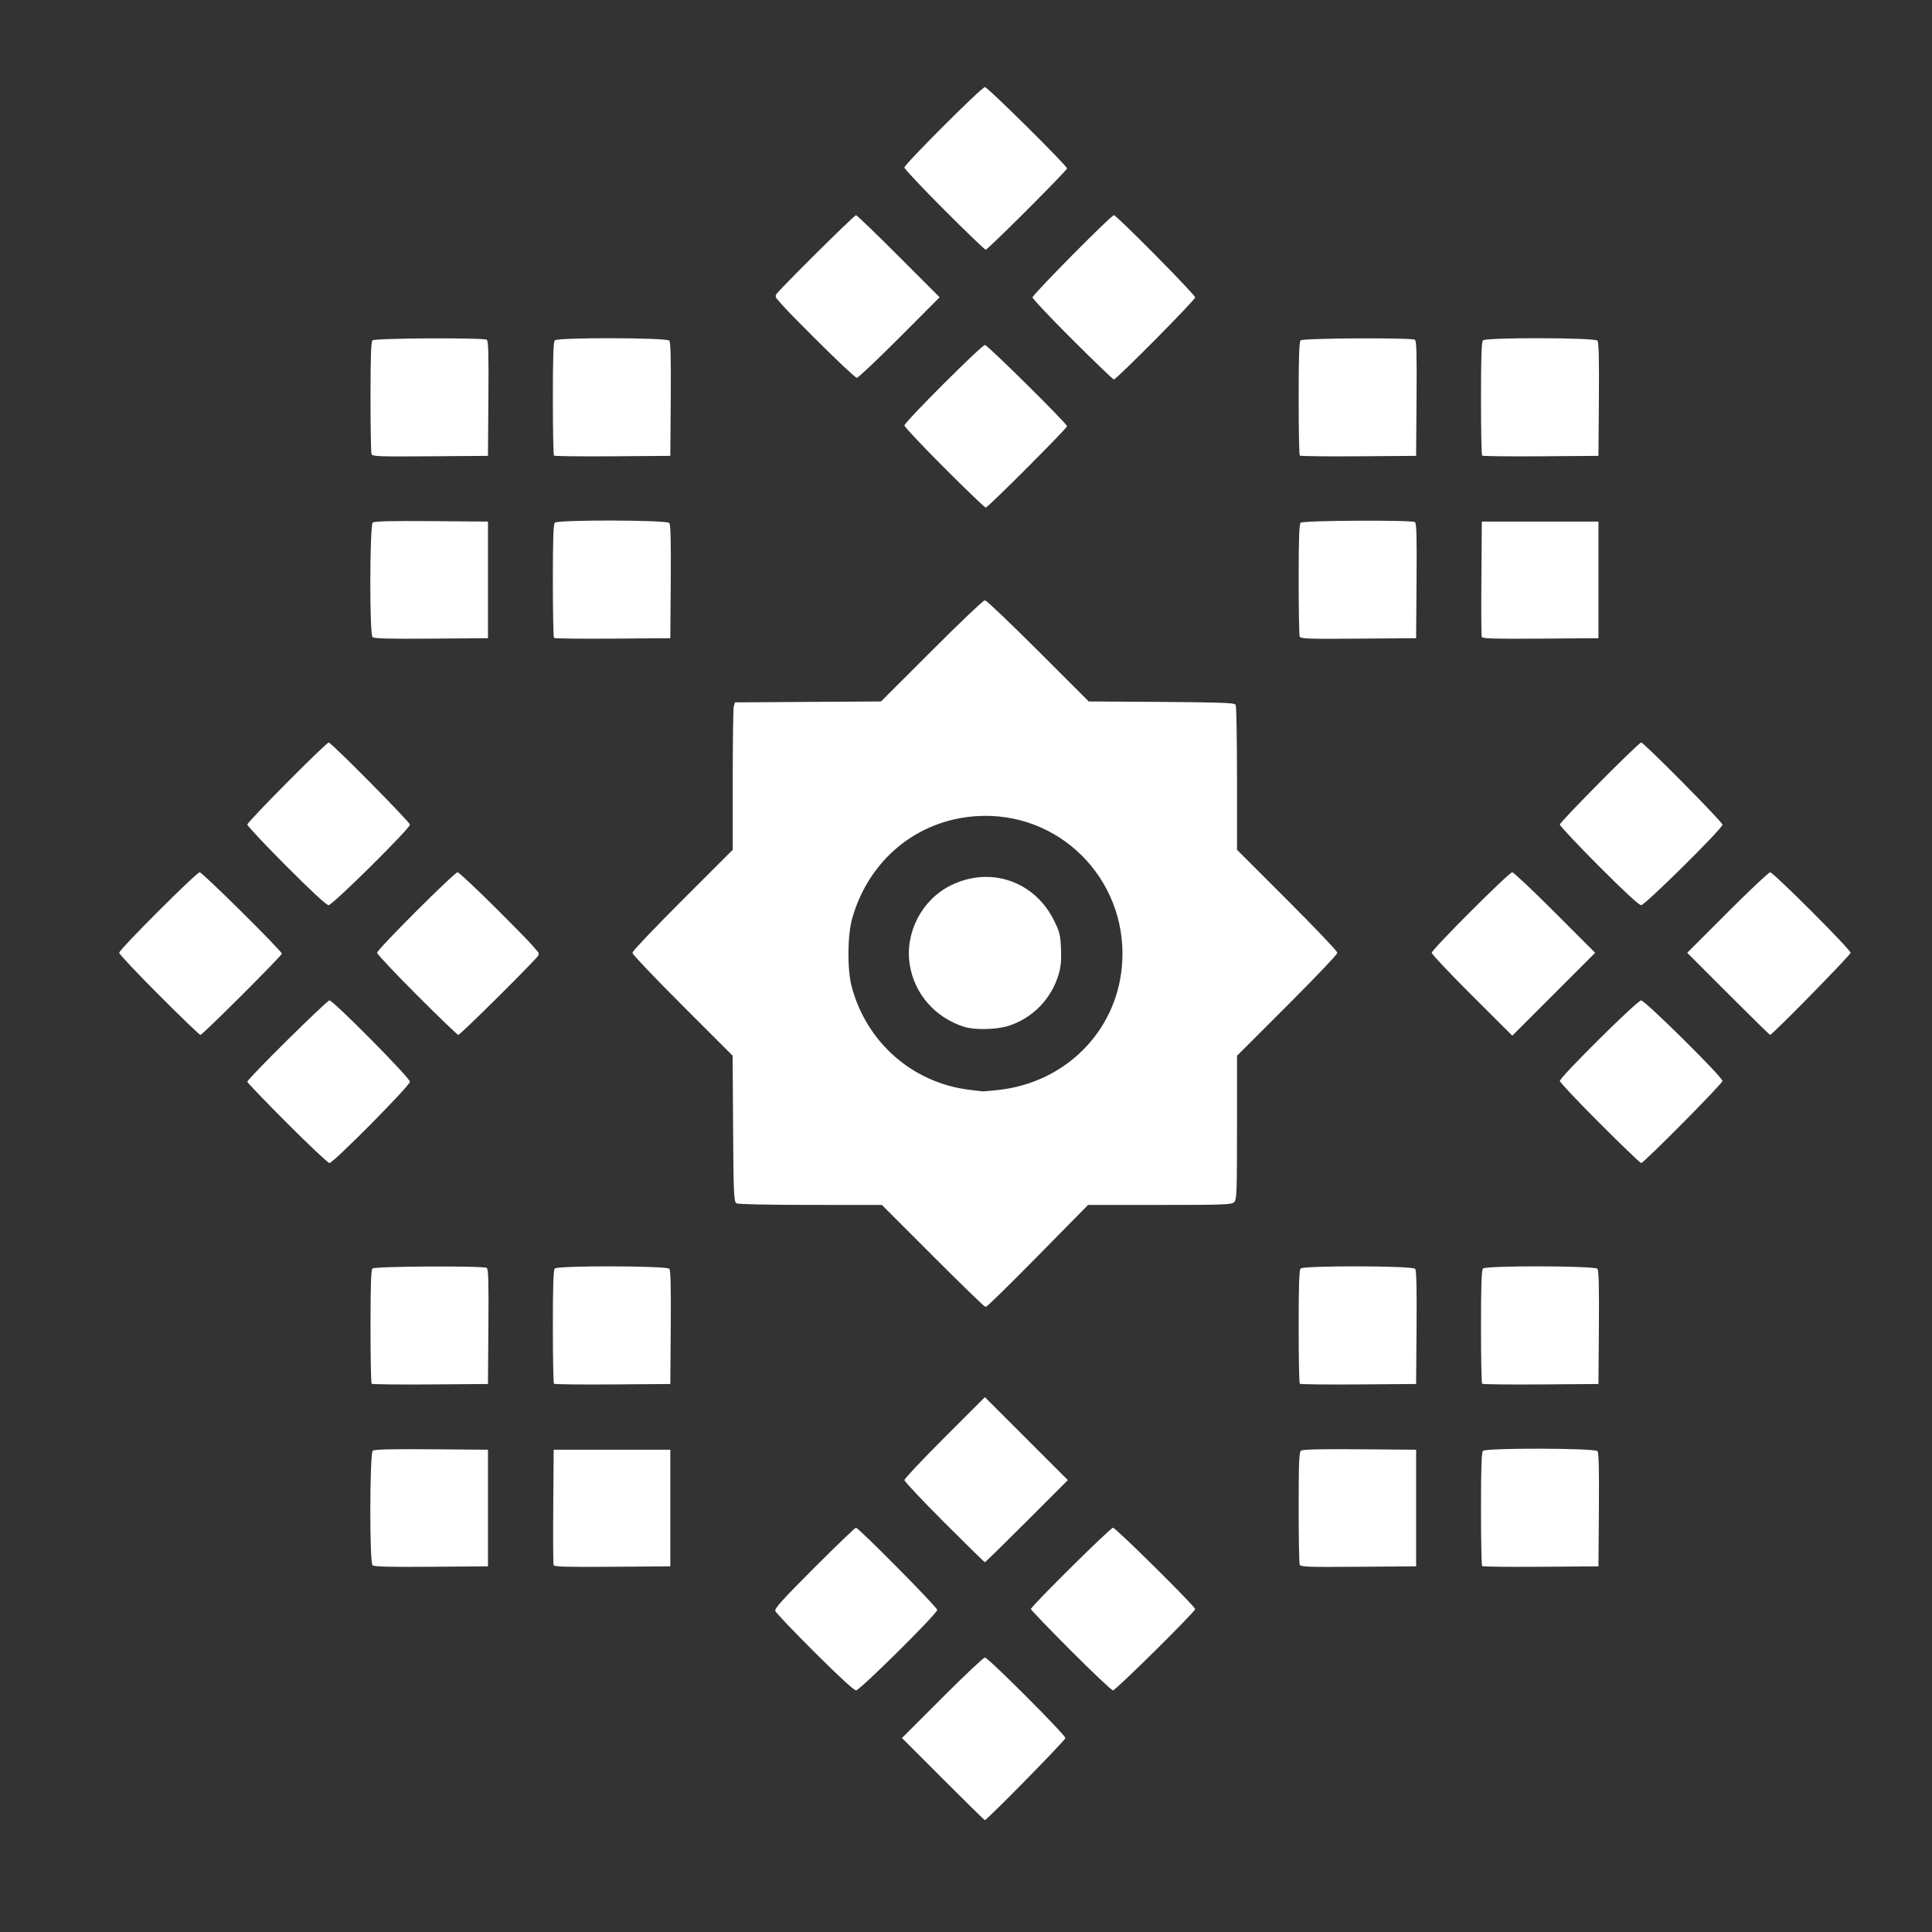 <?xml version="1.0" encoding="UTF-8" standalone="no"?>
<svg
   xmlns:dc="http://purl.org/dc/elements/1.1/"
   xmlns:cc="http://creativecommons.org/ns#"
   xmlns:rdf="http://www.w3.org/1999/02/22-rdf-syntax-ns#"
   xmlns:svg="http://www.w3.org/2000/svg"
   xmlns="http://www.w3.org/2000/svg"
   id="svg7243"
   version="1.1"
   viewBox="0 0 79.375 79.375"
   height="300"
   width="300">
  <rect x="0" y="0" width="79.375" height="79.375" fill="#333333" stroke="none"/>
  <defs
     id="defs7237" />
  <g
     transform="translate(0,-217.625)"
     id="layer1">
    <g
       transform="matrix(0.118,0,0,0.118,-163.387,177.028)"
       id="g12763">
      <path
         id="path1658-4-2-3-2"
         d="m 1712.966,963.47 -14.291,-14.299 14.004,-14.013 c 7.702,-7.707 14.394,-14.013 14.871,-14.013 1.133,0 28.026,26.911 28.026,28.046 0,0.745 -27.326,28.578 -28.057,28.578 -0.144,0 -6.694,-6.435 -14.553,-14.299 z"
         style="fill:#ffffff;fill-opacity:1;stroke:none;stroke-width:0.572;stroke-miterlimit:4;stroke-dasharray:none" />
      <path
         id="path1656-3-3-8-3"
         d="m 1668.235,919.3 c -7.33,-7.307 -13.484,-13.775 -13.674,-14.375 -0.273,-0.86 2.603,-4.042 13.582,-15.028 7.66,-7.665 14.19,-13.937 14.509,-13.937 0.929,0 28.312,27.66 28.312,28.598 0,1.309 -26.959,28.026 -28.279,28.026 -0.698,0 -6.147,-5.01 -14.449,-13.284 z"
         style="fill:#ffffff;fill-opacity:1;stroke:none;stroke-width:0.572;stroke-miterlimit:4;stroke-dasharray:none" />
      <path
         id="path1654-0-3-4-3"
         d="m 1757.42,918.687 c -7.62,-7.643 -13.854,-14.13 -13.854,-14.415 0,-0.907 27.671,-28.312 28.587,-28.312 0.952,0 28.609,27.379 28.609,28.321 0,0.936 -27.672,28.303 -28.617,28.303 -0.478,0 -7.104,-6.254 -14.724,-13.897 z"
         style="fill:#ffffff;fill-opacity:1;stroke:none;stroke-width:0.572;stroke-miterlimit:4;stroke-dasharray:none" />
      <path
         id="path1652-9-3-7-1"
         d="m 1514.333,889.008 c -1.073,-1.073 -0.988,-38.973 0.088,-39.867 0.559,-0.464 6.411,-0.607 20.448,-0.499 l 19.665,0.151 v 20.304 20.304 l -19.754,0.15 c -14.886,0.113 -19.925,-0.022 -20.447,-0.543 z"
         style="fill:#ffffff;fill-opacity:1;stroke:none;stroke-width:0.572;stroke-miterlimit:4;stroke-dasharray:none" />
      <path
         id="path1650-4-8-1-7"
         d="m 1577.389,888.976 c -0.153,-0.399 -0.211,-9.604 -0.127,-20.455 l 0.151,-19.729 h 20.305 20.304 v 20.304 20.305 l -20.177,0.15 c -15.885,0.119 -20.236,-0.003 -20.455,-0.575 z"
         style="fill:#ffffff;fill-opacity:1;stroke:none;stroke-width:0.572;stroke-miterlimit:4;stroke-dasharray:none" />
      <path
         id="path1648-1-3-8-8"
         d="m 1837.144,888.79 c -0.194,-0.502 -0.35,-9.482 -0.35,-19.956 0,-15.416 0.148,-19.168 0.783,-19.693 0.558,-0.464 6.41,-0.607 20.447,-0.499 l 19.665,0.151 v 20.304 20.304 l -20.097,0.15 c -17.954,0.134 -20.135,0.053 -20.447,-0.762 z"
         style="fill:#ffffff;fill-opacity:1;stroke:none;stroke-width:0.572;stroke-miterlimit:4;stroke-dasharray:none" />
      <path
         id="path1646-5-8-63-7"
         d="m 1900.669,889.313 c -0.213,-0.214 -0.389,-9.174 -0.389,-19.911 0,-14.422 0.179,-19.702 0.687,-20.209 1.067,-1.067 38.971,-0.975 39.86,0.096 0.464,0.559 0.607,6.411 0.499,20.448 l -0.151,19.665 -20.059,0.15 c -11.033,0.082 -20.234,-0.025 -20.448,-0.239 z"
         style="fill:#ffffff;fill-opacity:1;stroke:none;stroke-width:0.572;stroke-miterlimit:4;stroke-dasharray:none" />
      <path
         id="path1644-6-0-4-0"
         d="m 1713.39,874.097 c -7.626,-7.631 -13.866,-14.26 -13.866,-14.732 0,-0.472 6.306,-7.161 14.014,-14.864 l 14.014,-14.006 14.438,14.437 14.438,14.438 -14.292,14.3 c -7.86,7.865 -14.424,14.3 -14.586,14.3 -0.161,0 -6.534,-6.243 -14.16,-13.874 z"
         style="fill:#ffffff;fill-opacity:1;stroke:none;stroke-width:0.572;stroke-miterlimit:4;stroke-dasharray:none" />
      <path
         id="path1642-0-0-5-0"
         d="m 1514.027,825.826 c -0.213,-0.214 -0.388,-9.174 -0.388,-19.911 0,-14.422 0.179,-19.702 0.686,-20.209 0.796,-0.796 38.55,-0.995 39.787,-0.21 0.564,0.358 0.69,4.835 0.572,20.439 l -0.151,19.98 -20.059,0.15 c -11.032,0.083 -20.234,-0.025 -20.447,-0.238 z"
         style="fill:#ffffff;fill-opacity:1;stroke:none;stroke-width:0.572;stroke-miterlimit:4;stroke-dasharray:none" />
      <path
         id="path1640-8-9-1-6"
         d="m 1577.515,825.826 c -0.213,-0.214 -0.389,-9.174 -0.389,-19.911 0,-14.422 0.179,-19.702 0.686,-20.209 1.067,-1.067 38.971,-0.975 39.86,0.096 0.464,0.559 0.606,6.411 0.499,20.447 l -0.151,19.665 -20.059,0.15 c -11.032,0.083 -20.233,-0.025 -20.447,-0.238 z"
         style="fill:#ffffff;fill-opacity:1;stroke:none;stroke-width:0.572;stroke-miterlimit:4;stroke-dasharray:none" />
      <path
         id="path1638-0-3-4-8"
         d="m 1837.182,825.826 c -0.213,-0.214 -0.389,-9.174 -0.389,-19.911 0,-14.422 0.179,-19.702 0.686,-20.209 1.067,-1.067 38.971,-0.975 39.86,0.096 0.464,0.559 0.607,6.411 0.499,20.447 l -0.151,19.665 -20.059,0.15 c -11.033,0.083 -20.234,-0.025 -20.448,-0.238 z"
         style="fill:#ffffff;fill-opacity:1;stroke:none;stroke-width:0.572;stroke-miterlimit:4;stroke-dasharray:none" />
      <path
         id="path1636-8-8-8-6"
         d="m 1900.669,825.826 c -0.213,-0.214 -0.389,-9.174 -0.389,-19.911 0,-14.422 0.179,-19.702 0.687,-20.209 1.067,-1.067 38.971,-0.975 39.86,0.096 0.464,0.559 0.607,6.411 0.499,20.447 l -0.151,19.665 -20.059,0.15 c -11.033,0.083 -20.234,-0.025 -20.448,-0.238 z"
         style="fill:#ffffff;fill-opacity:1;stroke:none;stroke-width:0.572;stroke-miterlimit:4;stroke-dasharray:none" />
      <path
         id="path1634-2-8-3-2"
         d="m 1727.541,553.378 c -0.468,0 -8.767,7.915 -18.444,17.588 l -17.593,17.588 -25.387,0.158 -25.387,0.162 -0.342,1.268 c -0.187,0.698 -0.347,12.208 -0.347,25.58 v 24.312 l -17.448,17.439 c -9.595,9.591 -17.443,17.827 -17.443,18.303 0,0.476 7.84,8.704 17.426,18.286 l 17.43,17.422 0.158,25.352 c 0.138,21.793 0.28,25.425 1.018,25.891 0.506,0.32 11.07,0.545 25.742,0.548 l 24.882,0.013 17.724,17.729 h -0.013 c 9.748,9.752 17.982,17.74 18.299,17.755 0.317,0.013 8.441,-7.968 18.058,-17.733 l 17.483,-17.755 h 24.944 c 21.913,0 25.053,-0.105 25.843,-0.895 0.789,-0.79 0.899,-3.935 0.899,-25.887 v -24.983 l 17.444,-17.439 c 9.594,-9.591 17.443,-17.827 17.443,-18.303 0,-0.476 -7.849,-8.713 -17.443,-18.303 l -17.444,-17.439 v -24.882 c -0.01,-13.686 -0.208,-25.196 -0.452,-25.58 -0.335,-0.527 -6.612,-0.738 -25.729,-0.86 l -25.281,-0.158 -17.593,-17.588 c -9.677,-9.673 -17.98,-17.588 -18.448,-17.588 z m -0.316,74.436 c 28.473,-0.331 51.075,24.134 48.278,53.111 -2.187,22.659 -19.921,40.303 -43.093,42.883 -2.831,0.315 -5.405,0.543 -5.719,0.504 -0.314,-0.039 -2.245,-0.267 -4.29,-0.509 -20.11,-2.379 -36.364,-16.586 -41.541,-36.304 -1.569,-5.975 -1.455,-17.946 0.224,-23.825 5.846,-20.479 22.671,-34.35 43.365,-35.751 0.93,-0.063 1.858,-0.099 2.776,-0.11 z m 1.496,21.838 c -4.255,-0.122 -8.658,0.809 -12.895,2.904 -9.988,4.936 -15.87,16.248 -14.167,27.251 1.558,10.064 8.748,18.3 18.742,21.474 3.53,1.121 11.051,0.981 15.106,-0.281 8.464,-2.634 15.041,-9.399 17.514,-18.014 0.703,-2.446 0.905,-4.823 0.737,-8.658 -0.206,-4.719 -0.461,-5.754 -2.399,-9.676 -4.623,-9.355 -13.276,-14.731 -22.637,-15 z"
         style="fill:#ffffff;fill-opacity:1;stroke:#ffffff;stroke-width:0.572;stroke-miterlimit:4;stroke-dasharray:none" />
      <path
         id="path1628-1-4-2-2"
         d="m 1484.608,735.112 c -7.626,-7.631 -13.866,-14.132 -13.866,-14.446 0,-0.929 27.668,-28.303 28.607,-28.303 1.327,0 28.017,26.971 28.017,28.312 0,1.346 -26.693,28.312 -28.026,28.312 -0.477,0 -7.106,-6.244 -14.732,-13.874 z"
         style="fill:#ffffff;fill-opacity:1;stroke:none;stroke-width:0.572;stroke-miterlimit:4;stroke-dasharray:none" />
      <path
         id="path1626-8-5-8-6"
         d="m 1941.6,735.112 c -7.626,-7.631 -13.866,-14.246 -13.866,-14.701 0,-1.334 26.954,-28.049 28.3,-28.049 1.368,0 28.323,26.681 28.323,28.034 0,0.938 -27.391,28.589 -28.32,28.589 -0.314,0 -6.812,-6.244 -14.438,-13.874 z"
         style="fill:#ffffff;fill-opacity:1;stroke:none;stroke-width:0.572;stroke-miterlimit:4;stroke-dasharray:none" />
      <path
         id="path1624-7-0-5-9"
         d="m 1439.995,690.5 c -7.626,-7.631 -13.865,-14.261 -13.865,-14.732 0,-1.12 26.914,-28.017 28.035,-28.017 0.945,0 28.589,27.395 28.589,28.331 0,0.739 -27.602,28.292 -28.343,28.292 -0.303,0 -6.789,-6.244 -14.415,-13.874 z"
         style="fill:#ffffff;fill-opacity:1;stroke:none;stroke-width:0.572;stroke-miterlimit:4;stroke-dasharray:none" />
      <path
         id="path1622-4-9-2-5"
         d="m 1529.792,690.5 c -7.626,-7.631 -13.866,-14.261 -13.866,-14.732 0,-1.12 26.913,-28.017 28.035,-28.017 0.472,0 7.125,6.271 14.785,13.936 12.101,12.109 13.849,14.077 13.334,15.014 -0.817,1.486 -27.194,27.674 -27.874,27.674 -0.301,0 -6.787,-6.244 -14.414,-13.874 z"
         style="fill:#ffffff;fill-opacity:1;stroke:none;stroke-width:0.572;stroke-miterlimit:4;stroke-dasharray:none" />
      <path
         id="path1620-4-4-5-0"
         d="m 1897.148,690.648 c -7.714,-7.691 -14.026,-14.378 -14.026,-14.861 0,-1.134 26.901,-28.037 28.035,-28.037 0.472,0 7.16,6.306 14.863,14.014 l 14.006,14.014 -14.426,14.426 -14.426,14.426 z"
         style="fill:#ffffff;fill-opacity:1;stroke:none;stroke-width:0.572;stroke-miterlimit:4;stroke-dasharray:none" />
      <path
         id="path1618-9-8-17-0"
         d="m 1986.36,690.075 -14.29,-14.299 14.004,-14.013 c 7.702,-7.707 14.394,-14.013 14.871,-14.013 1.126,0 28.026,26.908 28.026,28.034 0,0.752 -27.297,28.589 -28.034,28.589 -0.157,0 -6.717,-6.435 -14.576,-14.299 z"
         style="fill:#ffffff;fill-opacity:1;stroke:none;stroke-width:0.572;stroke-miterlimit:4;stroke-dasharray:none" />
      <path
         id="path1616-3-9-7-2"
         d="m 1484.31,645.578 c -7.462,-7.486 -13.568,-13.992 -13.568,-14.457 0,-0.914 27.435,-28.555 28.343,-28.555 0.908,0 28.28,27.679 28.28,28.598 0,1.347 -26.961,28.026 -28.323,28.026 -0.758,0 -5.895,-4.746 -14.733,-13.611 z"
         style="fill:#ffffff;fill-opacity:1;stroke:none;stroke-width:0.572;stroke-miterlimit:4;stroke-dasharray:none" />
      <path
         id="path1614-3-5-2-6"
         d="m 1941.303,645.578 c -7.463,-7.486 -13.568,-13.987 -13.568,-14.446 0,-0.923 27.406,-28.566 28.32,-28.566 0.923,0 28.303,27.665 28.303,28.598 0,1.347 -26.962,28.026 -28.323,28.026 -0.758,0 -5.895,-4.746 -14.732,-13.611 z"
         style="fill:#ffffff;fill-opacity:1;stroke:none;stroke-width:0.572;stroke-miterlimit:4;stroke-dasharray:none" />
      <path
         id="path1612-9-1-0-2"
         d="m 1514.333,565.853 c -1.073,-1.073 -0.988,-38.973 0.088,-39.867 0.559,-0.464 6.411,-0.607 20.448,-0.499 l 19.665,0.151 v 20.305 20.304 l -19.754,0.15 c -14.886,0.113 -19.925,-0.022 -20.447,-0.543 z"
         style="fill:#ffffff;fill-opacity:1;stroke:none;stroke-width:0.572;stroke-miterlimit:4;stroke-dasharray:none" />
      <path
         id="path1610-4-5-6-4"
         d="m 1577.515,566.158 c -0.213,-0.214 -0.389,-9.174 -0.389,-19.911 0,-14.422 0.179,-19.702 0.686,-20.209 1.067,-1.067 38.971,-0.975 39.86,0.096 0.464,0.559 0.606,6.411 0.499,20.447 l -0.151,19.665 -20.059,0.15 c -11.032,0.083 -20.233,-0.025 -20.447,-0.238 z"
         style="fill:#ffffff;fill-opacity:1;stroke:none;stroke-width:0.572;stroke-miterlimit:4;stroke-dasharray:none" />
      <path
         id="path1608-2-1-3-0"
         d="m 1837.144,565.635 c -0.194,-0.502 -0.35,-9.462 -0.35,-19.911 0,-14.015 0.181,-19.179 0.686,-19.686 0.796,-0.796 38.551,-0.995 39.787,-0.21 0.564,0.358 0.689,4.835 0.572,20.439 l -0.151,19.98 -20.097,0.15 c -17.954,0.134 -20.135,0.053 -20.447,-0.761 z"
         style="fill:#ffffff;fill-opacity:1;stroke:none;stroke-width:0.572;stroke-miterlimit:4;stroke-dasharray:none" />
      <path
         id="path1606-1-7-6-1"
         d="m 1900.544,565.821 c -0.153,-0.399 -0.211,-9.604 -0.127,-20.455 l 0.151,-19.729 h 20.304 20.305 v 20.304 20.304 l -20.177,0.15 c -15.885,0.118 -20.236,-0.002 -20.455,-0.575 z"
         style="fill:#ffffff;fill-opacity:1;stroke:none;stroke-width:0.572;stroke-miterlimit:4;stroke-dasharray:none" />
      <path
         id="path1604-7-4-8-8"
         d="m 1713.39,506.902 c -7.626,-7.631 -13.866,-14.26 -13.866,-14.732 0,-1.12 26.913,-28.017 28.034,-28.017 0.918,0 28.589,27.381 28.589,28.289 0,0.741 -27.561,28.334 -28.301,28.334 -0.325,0 -6.831,-6.243 -14.457,-13.874 z"
         style="fill:#ffffff;fill-opacity:1;stroke:none;stroke-width:0.572;stroke-miterlimit:4;stroke-dasharray:none" />
      <path
         id="path1602-1-7-6-9"
         d="m 1513.989,502.148 c -0.192,-0.502 -0.35,-9.462 -0.35,-19.911 0,-14.014 0.181,-19.18 0.686,-19.686 0.796,-0.796 38.55,-0.995 39.787,-0.21 0.564,0.358 0.69,4.835 0.572,20.439 l -0.151,19.98 -20.098,0.15 c -17.954,0.134 -20.135,0.053 -20.447,-0.762 z"
         style="fill:#ffffff;fill-opacity:1;stroke:none;stroke-width:0.572;stroke-miterlimit:4;stroke-dasharray:none" />
      <path
         id="path1600-4-3-3-1"
         d="m 1577.515,502.671 c -0.213,-0.214 -0.389,-9.174 -0.389,-19.911 0,-14.422 0.179,-19.702 0.686,-20.209 1.067,-1.067 38.971,-0.975 39.86,0.096 0.464,0.559 0.606,6.411 0.499,20.448 l -0.151,19.665 -20.059,0.15 c -11.032,0.082 -20.233,-0.025 -20.447,-0.239 z"
         style="fill:#ffffff;fill-opacity:1;stroke:none;stroke-width:0.572;stroke-miterlimit:4;stroke-dasharray:none" />
      <path
         id="path1598-8-4-9-2"
         d="m 1837.182,502.671 c -0.213,-0.214 -0.389,-9.174 -0.389,-19.911 0,-14.422 0.179,-19.702 0.686,-20.209 0.796,-0.796 38.551,-0.995 39.787,-0.21 0.564,0.358 0.689,4.835 0.572,20.439 l -0.151,19.98 -20.059,0.15 c -11.033,0.082 -20.234,-0.025 -20.448,-0.239 z"
         style="fill:#ffffff;fill-opacity:1;stroke:none;stroke-width:0.572;stroke-miterlimit:4;stroke-dasharray:none" />
      <path
         id="path1596-7-8-8-6"
         d="m 1900.669,502.671 c -0.213,-0.214 -0.389,-9.174 -0.389,-19.911 0,-14.422 0.179,-19.702 0.687,-20.209 1.067,-1.067 38.971,-0.975 39.86,0.096 0.464,0.559 0.607,6.411 0.499,20.448 l -0.151,19.665 -20.059,0.15 c -11.033,0.082 -20.234,-0.025 -20.448,-0.239 z"
         style="fill:#ffffff;fill-opacity:1;stroke:none;stroke-width:0.572;stroke-miterlimit:4;stroke-dasharray:none" />
      <path
         id="path1594-6-3-16-0"
         d="m 1758.034,462.309 c -7.643,-7.62 -13.897,-14.249 -13.897,-14.732 0,-0.951 27.379,-28.609 28.32,-28.609 0.936,0 28.303,27.672 28.303,28.618 0,0.91 -27.41,28.578 -28.312,28.578 -0.285,0 -6.772,-6.234 -14.415,-13.854 z"
         style="fill:#ffffff;fill-opacity:1;stroke:none;stroke-width:0.572;stroke-miterlimit:4;stroke-dasharray:none" />
      <path
         id="path1592-3-6-6-3"
         d="m 1668.144,461.656 c -12.101,-12.109 -13.849,-14.077 -13.334,-15.014 0.817,-1.487 27.194,-27.674 27.874,-27.674 0.302,0 6.974,6.429 14.827,14.288 l 14.279,14.287 -13.982,14.024 c -7.69,7.713 -14.377,14.024 -14.859,14.024 -0.483,0 -7.145,-6.271 -14.805,-13.936 z"
         style="fill:#ffffff;fill-opacity:1;stroke:none;stroke-width:0.572;stroke-miterlimit:4;stroke-dasharray:none" />
      <path
         id="path1410-6-2-6-1"
         d="m 1713.39,417.105 c -7.626,-7.631 -13.866,-14.26 -13.866,-14.732 0,-1.12 26.913,-28.017 28.034,-28.017 0.938,0 28.589,27.391 28.589,28.32 0,0.748 -27.573,28.303 -28.321,28.303 -0.315,0 -6.812,-6.243 -14.438,-13.874 z"
         style="fill:#ffffff;fill-opacity:1;stroke:none;stroke-width:0.572;stroke-miterlimit:4;stroke-dasharray:none" />
      <path
         id="path1559-9-7-98-5"
         d="m 1727.857,374.928 c -0.755,0 -27.761,26.976 -27.761,27.73 0,0.315 6.111,6.687 13.579,14.161 7.469,7.473 13.625,13.588 13.68,13.588 0.887,0 3.786,-2.766 15.036,-14.354 l 13.344,-13.744 -13.647,-13.69 c -7.506,-7.53 -13.911,-13.692 -14.231,-13.692 z"
         style="fill:#ffffff;fill-opacity:1;stroke:none;stroke-width:0.572;stroke-miterlimit:4;stroke-dasharray:none" />
      <path
         id="path1557-8-3-59-8"
         d="m 1682.934,419.26 -14.139,14.139 -14.141,14.141 13.697,13.739 c 7.533,7.557 14.088,13.74 14.566,13.74 1.135,0 27.474,-26.32 27.474,-27.454 0,-0.477 -6.178,-7.041 -13.729,-14.587 z"
         style="fill:#ffffff;fill-opacity:1;stroke:none;stroke-width:0.572;stroke-miterlimit:4;stroke-dasharray:none" />
      <path
         id="path1555-9-3-4-7"
         d="m 1772.449,419.54 c -0.658,0 -26.479,25.66 -27.271,27.102 -0.515,0.937 1.199,2.87 13.048,14.727 7.502,7.507 13.898,13.65 14.213,13.65 0.76,0 27.749,-26.99 27.749,-27.75 0,-0.724 -27.014,-27.729 -27.739,-27.729 z"
         style="fill:#ffffff;fill-opacity:1;stroke:none;stroke-width:0.572;stroke-miterlimit:4;stroke-dasharray:none" />
      <path
         id="path1553-6-4-05-4"
         d="m 1920.696,462.425 c -9.407,0.051 -18.758,0.301 -19.156,0.699 -0.506,0.506 -0.687,5.66 -0.687,19.637 0,10.423 0.174,19.125 0.388,19.339 0.215,0.214 9.157,0.32 19.875,0.238 l 19.488,-0.149 0.151,-19.409 c 0.118,-15.146 0,-19.509 -0.573,-19.867 -0.618,-0.392 -10.079,-0.539 -19.486,-0.488 z"
         style="fill:#ffffff;fill-opacity:1;stroke:none;stroke-width:0.572;stroke-miterlimit:4;stroke-dasharray:none" />
      <path
         id="path1551-9-9-1-1"
         d="m 1857.165,462.437 c -13.57,0 -18.607,0.182 -19.112,0.687 -0.506,0.506 -0.687,5.66 -0.687,19.637 0,10.423 0.172,19.122 0.382,19.332 0.209,0.21 9.217,0.38 20.018,0.38 h 19.637 V 482.802 c 0,-17.41 -0.103,-19.712 -0.905,-20.019 -0.498,-0.191 -9.197,-0.347 -19.332,-0.347 z"
         style="fill:#ffffff;fill-opacity:1;stroke:none;stroke-width:0.572;stroke-miterlimit:4;stroke-dasharray:none" />
      <path
         id="path1549-5-8-7-5"
         d="m 1598.012,462.453 c -9.332,-0.031 -18.729,0.069 -19.409,0.33 -0.8,0.307 -0.905,2.575 -0.905,19.637 0,10.61 0.174,19.465 0.389,19.679 0.213,0.214 9.157,0.32 19.875,0.238 l 19.486,-0.149 0.151,-19.409 c 0.118,-15.146 0,-19.509 -0.571,-19.867 -0.417,-0.265 -9.683,-0.428 -19.015,-0.459 z"
         style="fill:#ffffff;fill-opacity:1;stroke:none;stroke-width:0.572;stroke-miterlimit:4;stroke-dasharray:none" />
      <path
         id="path1547-3-4-3-3"
         d="m 1526.099,462.539 c -7.373,0.015 -10.686,0.184 -11.104,0.531 -0.634,0.526 -0.783,4.267 -0.783,19.645 0,10.447 0.174,19.17 0.389,19.384 0.213,0.214 9.157,0.32 19.875,0.238 l 19.486,-0.149 v -19.733 -19.733 l -19.093,-0.151 c -3.404,-0.028 -6.313,-0.039 -8.77,-0.033 z"
         style="fill:#ffffff;fill-opacity:1;stroke:none;stroke-width:0.572;stroke-miterlimit:4;stroke-dasharray:none" />
      <path
         id="path1545-9-8-4-8"
         d="m 1727.857,464.724 c -0.755,0 -27.761,26.977 -27.761,27.732 0,0.315 6.111,6.686 13.579,14.159 7.469,7.473 13.713,13.59 13.875,13.59 0.161,0 6.591,-6.301 14.287,-14.002 l 13.994,-14.002 -13.695,-13.739 c -7.532,-7.556 -13.957,-13.739 -14.278,-13.739 z"
         style="fill:#ffffff;fill-opacity:1;stroke:none;stroke-width:0.572;stroke-miterlimit:4;stroke-dasharray:none" />
      <path
         id="path1543-6-5-9-7"
         d="m 1525.11,526.019 c -7.633,0.013 -10.154,0.189 -10.422,0.611 -0.555,0.874 -0.639,38.404 -0.088,38.956 0.213,0.214 9.157,0.321 19.875,0.238 l 19.486,-0.149 v -19.732 -19.733 l -19.408,-0.151 c -3.787,-0.028 -6.899,-0.044 -9.444,-0.04 z"
         style="fill:#ffffff;fill-opacity:1;stroke:none;stroke-width:0.572;stroke-miterlimit:4;stroke-dasharray:none" />
      <path
         id="path1541-7-2-8-2"
         d="m 1849.255,526.026 c -7.373,0.015 -10.688,0.184 -11.106,0.531 -0.634,0.526 -0.783,4.267 -0.783,19.645 0,10.447 0.174,19.17 0.389,19.384 0.213,0.214 9.157,0.321 19.875,0.238 l 19.488,-0.149 v -19.732 -19.732 l -19.093,-0.151 c -3.403,-0.028 -6.312,-0.039 -8.77,-0.034 z"
         style="fill:#ffffff;fill-opacity:1;stroke:none;stroke-width:0.572;stroke-miterlimit:4;stroke-dasharray:none" />
      <path
         id="path1539-8-5-5-4"
         d="m 1577.984,526.211 -0.151,19.156 c -0.084,10.536 -0.026,19.484 0.129,19.883 0.219,0.572 4.45,0.693 19.883,0.575 l 19.604,-0.149 v -19.732 -19.732 h -19.733 z"
         style="fill:#ffffff;fill-opacity:1;stroke:none;stroke-width:0.572;stroke-miterlimit:4;stroke-dasharray:none" />
      <path
         id="path1537-8-4-8-0"
         d="m 1901.139,526.211 -0.151,19.156 c -0.084,10.536 -0.026,19.484 0.127,19.883 0.22,0.572 4.45,0.693 19.883,0.575 l 19.605,-0.149 v -19.732 -19.732 h -19.733 z"
         style="fill:#ffffff;fill-opacity:1;stroke:none;stroke-width:0.572;stroke-miterlimit:4;stroke-dasharray:none" />
      <path
         id="path1533-4-1-7-8"
         d="m 1499.313,602.881 -14.139,14.139 -14.139,14.139 13.719,13.729 c 7.546,7.551 14.106,13.729 14.578,13.729 1.134,0 27.462,-26.33 27.462,-27.464 0,-0.483 -6.183,-7.042 -13.74,-14.575 z"
         style="fill:#ffffff;fill-opacity:1;stroke:none;stroke-width:0.572;stroke-miterlimit:4;stroke-dasharray:none" />
      <path
         id="path1531-9-8-1-6"
         d="m 1956.047,603.138 c -0.658,0 -26.479,25.66 -27.271,27.102 -0.515,0.937 1.199,2.87 13.049,14.727 7.502,7.507 13.898,13.65 14.213,13.65 0.761,0 27.749,-26.99 27.749,-27.75 0,-0.724 -27.014,-27.729 -27.738,-27.729 z"
         style="fill:#ffffff;fill-opacity:1;stroke:none;stroke-width:0.572;stroke-miterlimit:4;stroke-dasharray:none" />
      <path
         id="path1527-6-4-5-8"
         d="m 1454.451,648.322 c -0.761,0 -27.749,26.991 -27.749,27.752 0,0.326 6.183,6.755 13.74,14.288 l 13.739,13.697 14.141,-14.141 14.139,-14.139 -13.719,-13.729 c -7.546,-7.551 -13.977,-13.729 -14.291,-13.729 z"
         style="fill:#ffffff;fill-opacity:1;stroke:none;stroke-width:0.572;stroke-miterlimit:4;stroke-dasharray:none" />
      <path
         id="path1525-6-0-9-2"
         d="m 1544.259,648.322 c -0.768,0 -27.76,26.984 -27.76,27.752 0,0.326 6.125,6.697 13.611,14.159 7.486,7.463 13.73,13.569 13.875,13.569 0.144,0 6.559,-6.301 14.255,-14.001 l 13.993,-14.002 -13.695,-13.739 c -7.532,-7.556 -13.957,-13.739 -14.278,-13.739 z"
         style="fill:#ffffff;fill-opacity:1;stroke:none;stroke-width:0.572;stroke-miterlimit:4;stroke-dasharray:none" />
      <path
         id="path1523-3-9-2-1"
         d="m 1911.156,648.322 c -1.121,0 -27.462,26.325 -27.462,27.446 0,0.472 5.982,6.845 13.293,14.161 7.311,7.316 13.68,13.301 14.152,13.301 1.121,0 27.462,-26.323 27.462,-27.444 0,-1.121 -26.325,-27.464 -27.445,-27.464 z"
         style="fill:#ffffff;fill-opacity:1;stroke:none;stroke-width:0.572;stroke-miterlimit:4;stroke-dasharray:none" />
      <path
         id="path1521-8-8-3-1"
         d="m 2000.955,648.322 c -1.121,0 -27.464,26.325 -27.464,27.446 0,0.472 5.983,6.845 13.294,14.161 7.311,7.316 13.679,13.301 14.151,13.301 1.121,0 27.462,-26.323 27.462,-27.444 0,-1.121 -26.323,-27.464 -27.444,-27.464 z"
         style="fill:#ffffff;fill-opacity:1;stroke:none;stroke-width:0.572;stroke-miterlimit:4;stroke-dasharray:none" />
      <path
         id="path1517-6-0-2-2"
         d="m 1499.087,692.934 c -0.676,0 -26.483,25.612 -27.295,27.087 -0.504,0.917 1.294,2.948 13.037,14.729 7.492,7.516 13.884,13.665 14.204,13.665 0.755,0 27.76,-26.977 27.76,-27.732 0,-0.732 -26.976,-27.749 -27.707,-27.749 z"
         style="fill:#ffffff;fill-opacity:1;stroke:none;stroke-width:0.572;stroke-miterlimit:4;stroke-dasharray:none" />
      <path
         id="path1515-1-4-7-8"
         d="m 1956.047,692.934 c -0.755,0 -27.74,26.997 -27.74,27.752 0,0.326 6.125,6.697 13.611,14.159 7.486,7.463 13.854,13.569 14.151,13.569 0.732,0 27.717,-27.008 27.717,-27.74 0,-0.747 -26.991,-27.74 -27.738,-27.74 z"
         style="fill:#ffffff;fill-opacity:1;stroke:none;stroke-width:0.572;stroke-miterlimit:4;stroke-dasharray:none" />
      <path
         id="path1513-3-4-7-1"
         d="m 1864.136,785.579 c -11.098,-0.064 -25.586,0.201 -26.083,0.699 -0.506,0.506 -0.687,5.66 -0.687,19.637 0,10.423 0.174,19.125 0.389,19.339 0.213,0.214 9.157,0.322 19.875,0.24 l 19.488,-0.151 0.151,-19.407 c 0.118,-15.146 0,-19.508 -0.573,-19.866 -0.464,-0.294 -5.9,-0.451 -12.559,-0.489 z"
         style="fill:#ffffff;fill-opacity:1;stroke:none;stroke-width:0.572;stroke-miterlimit:4;stroke-dasharray:none" />
      <path
         id="path1511-3-4-2-4"
         d="m 1921.135,785.591 c -10.16,0 -18.88,0.156 -19.377,0.347 -0.8,0.307 -0.905,2.576 -0.905,19.639 0,10.609 0.174,19.463 0.388,19.677 0.215,0.214 9.157,0.322 19.875,0.24 l 19.488,-0.151 0.151,-19.092 c 0.108,-13.613 -0.037,-19.317 -0.499,-19.875 -0.525,-0.633 -4.186,-0.785 -19.121,-0.785 z"
         style="fill:#ffffff;fill-opacity:1;stroke:none;stroke-width:0.572;stroke-miterlimit:4;stroke-dasharray:none" />
      <path
         id="path1509-7-4-0-7"
         d="m 1598.012,785.61 c -9.332,-0.031 -18.729,0.067 -19.409,0.328 -0.8,0.307 -0.905,2.576 -0.905,19.639 0,10.609 0.174,19.463 0.389,19.677 0.213,0.214 9.157,0.322 19.875,0.24 l 19.486,-0.151 0.151,-19.407 c 0.118,-15.146 0,-19.509 -0.571,-19.867 -0.417,-0.265 -9.683,-0.428 -19.015,-0.459 z"
         style="fill:#ffffff;fill-opacity:1;stroke:none;stroke-width:0.572;stroke-miterlimit:4;stroke-dasharray:none" />
      <path
         id="path1507-1-7-6-2"
         d="m 1526.099,785.695 c -7.373,0.015 -10.686,0.184 -11.104,0.531 -0.634,0.526 -0.783,4.267 -0.783,19.645 0,10.448 0.174,19.169 0.389,19.382 0.213,0.214 9.157,0.322 19.875,0.24 l 19.486,-0.151 v -19.733 -19.732 l -19.093,-0.151 c -3.404,-0.028 -6.313,-0.037 -8.77,-0.032 z"
         style="fill:#ffffff;fill-opacity:1;stroke:none;stroke-width:0.572;stroke-miterlimit:4;stroke-dasharray:none" />
      <path
         id="path1505-4-8-5-4"
         d="m 1727.559,831.919 c -1.121,0 -27.462,26.325 -27.462,27.446 0,0.472 5.982,6.845 13.293,14.161 7.311,7.316 13.681,13.301 14.153,13.301 1.121,0 27.462,-26.323 27.462,-27.444 0,-1.121 -26.325,-27.464 -27.446,-27.464 z"
         style="fill:#ffffff;fill-opacity:1;stroke:none;stroke-width:0.572;stroke-miterlimit:4;stroke-dasharray:none" />
      <path
         id="path1503-7-2-1-9"
         d="m 1927.046,849.167 c -2.287,0.003 -4.763,0.015 -7.319,0.038 l -18.588,0.159 -0.151,19.156 c -0.084,10.536 -0.026,19.484 0.127,19.883 0.22,0.572 4.45,0.695 19.883,0.576 l 19.605,-0.151 0.151,-19.577 0.148,-19.577 -1.294,-0.315 c -0.534,-0.13 -5.701,-0.204 -12.564,-0.195 z"
         style="fill:#ffffff;fill-opacity:1;stroke:none;stroke-width:0.572;stroke-miterlimit:4;stroke-dasharray:none" />
      <path
         id="path1501-1-4-6-9"
         d="m 1514.496,849.365 -0.151,19.156 c -0.084,10.536 -0.026,19.484 0.129,19.883 0.22,0.572 4.45,0.695 19.883,0.576 l 19.603,-0.151 v -19.733 -19.732 h -19.733 z"
         style="fill:#ffffff;fill-opacity:1;stroke:none;stroke-width:0.572;stroke-miterlimit:4;stroke-dasharray:none" />
      <path
         id="path1499-9-1-2-8"
         d="m 1577.984,849.365 -0.151,19.156 c -0.084,10.536 -0.026,19.484 0.129,19.883 0.219,0.572 4.45,0.695 19.883,0.576 l 19.604,-0.151 v -19.733 -19.732 h -19.733 z"
         style="fill:#ffffff;fill-opacity:1;stroke:none;stroke-width:0.572;stroke-miterlimit:4;stroke-dasharray:none" />
      <path
         id="path1497-3-5-3-0"
         d="m 1837.652,849.365 -0.151,19.156 c -0.084,10.536 -0.026,19.484 0.127,19.883 0.22,0.572 4.45,0.695 19.883,0.576 l 19.605,-0.151 v -19.733 -19.732 h -19.733 z"
         style="fill:#ffffff;fill-opacity:1;stroke:none;stroke-width:0.572;stroke-miterlimit:4;stroke-dasharray:none" />
      <path
         id="path1495-1-8-82-1"
         d="m 1772.166,876.252 -13.729,13.72 c -7.551,7.546 -13.729,13.977 -13.729,14.292 0,0.315 6.111,6.686 13.579,14.159 7.469,7.474 13.845,13.59 14.171,13.59 0.326,0 6.757,-6.183 14.29,-13.74 l 13.697,-13.74 -14.141,-14.139 z"
         style="fill:#ffffff;fill-opacity:1;stroke:none;stroke-width:0.572;stroke-miterlimit:4;stroke-dasharray:none" />
      <path
         id="path1493-6-1-5-2"
         d="m 1682.661,876.532 c -0.748,0 -27.749,26.985 -27.749,27.732 0,0.315 6.111,6.686 13.579,14.159 7.469,7.474 13.836,13.59 14.151,13.59 0.748,0 27.749,-26.985 27.749,-27.732 0,-0.748 -26.983,-27.749 -27.73,-27.749 z"
         style="fill:#ffffff;fill-opacity:1;stroke:none;stroke-width:0.572;stroke-miterlimit:4;stroke-dasharray:none" />
      <path
         id="path1408-3-2-7-6"
         d="m 1727.559,921.718 c -1.121,0 -27.462,26.324 -27.462,27.444 0,0.472 5.982,6.845 13.293,14.161 7.311,7.316 13.681,13.303 14.153,13.303 1.121,0 27.462,-26.325 27.462,-27.446 0,-1.121 -26.325,-27.462 -27.446,-27.462 z"
         style="fill:#ffffff;fill-opacity:1;stroke:none;stroke-width:0.572;stroke-miterlimit:4;stroke-dasharray:none" />
    </g>
  </g>
</svg>

